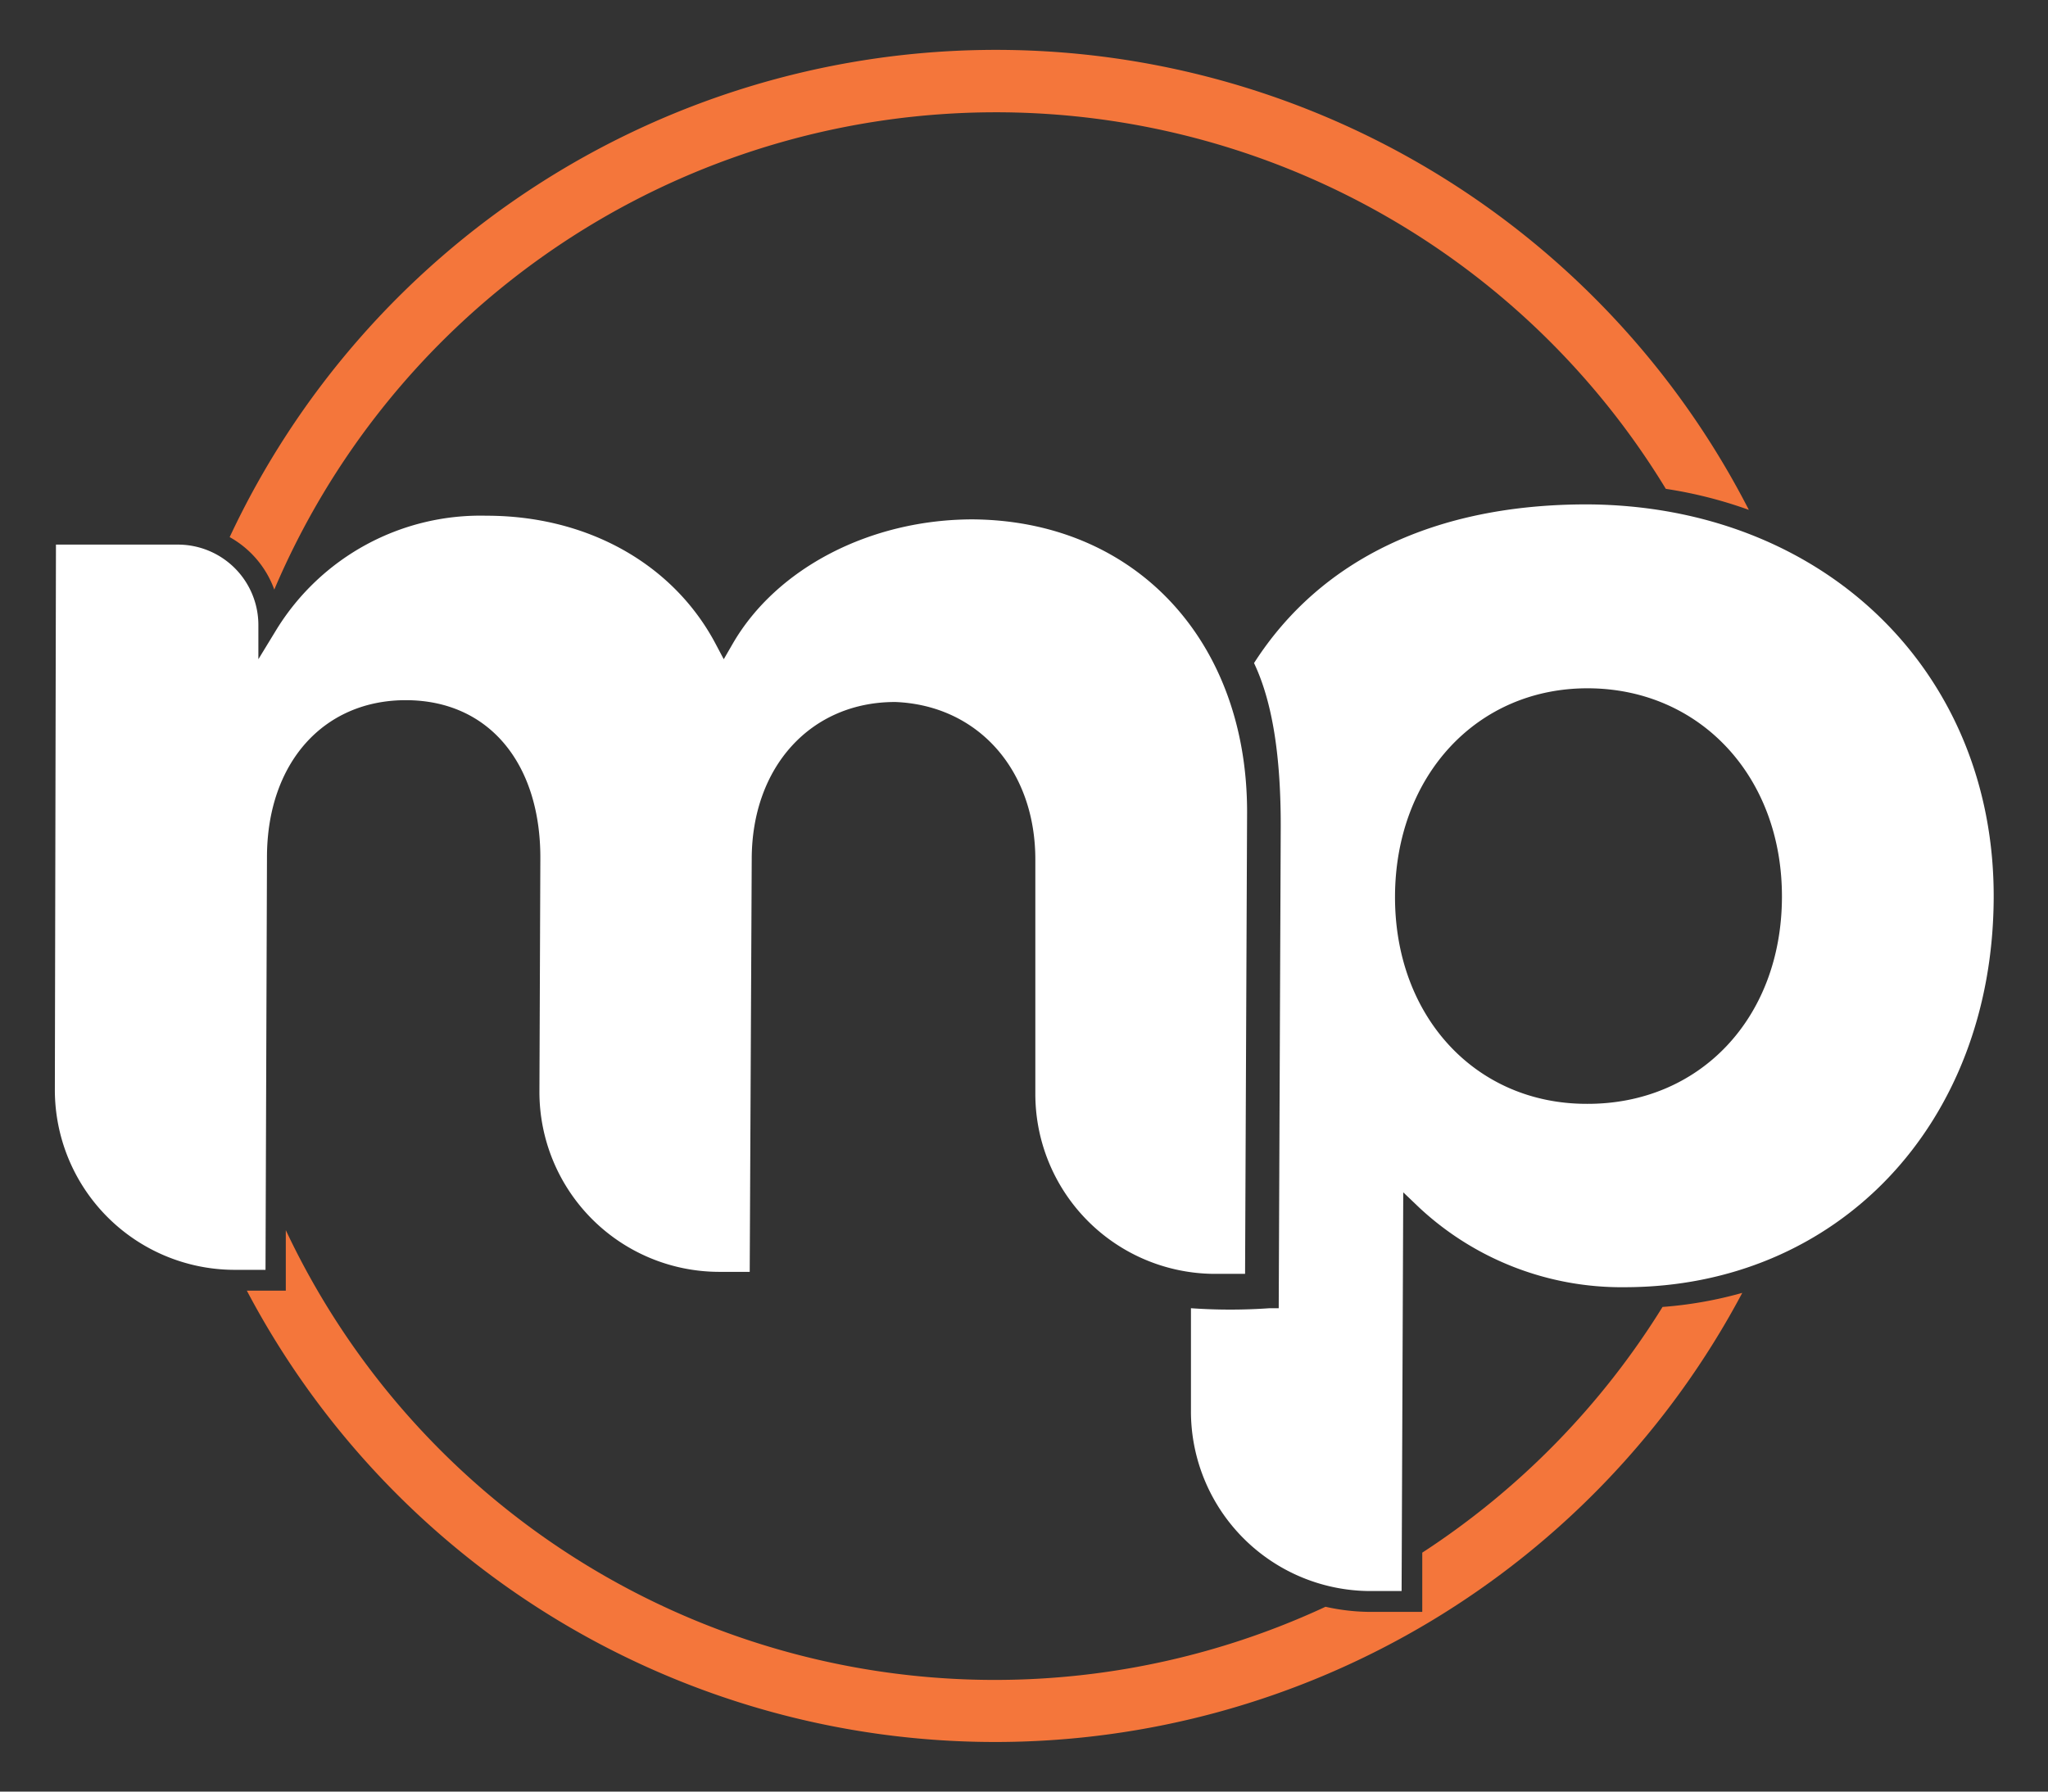 <svg xmlns="http://www.w3.org/2000/svg" viewBox="0 0 112 98"><rect x="0" y="0" width="112" height="98" fill="#333333" stroke="none"/><defs><style>.cls-1{fill:#c4c4c4;opacity:0;}.cls-2{fill:#f4763b;}.cls-3{fill:#fff;}</style></defs><title>mp</title><g id="Layer_2" data-name="Layer 2"><g id="Layer_1-2" data-name="Layer 1"><rect class="cls-1" width="112" height="98"/><g id="Imagem_" data-name="Imagem "><path id="Caminho_658" data-name="Caminho 658" class="cls-2" d="M15,32.25a42.88,42.88,0,0,1,76.1-5.51,24,24,0,0,1,4.54,1.15,46.27,46.27,0,0,0-83.08,1.49A5.38,5.38,0,0,1,15,32.25Z"/><path id="Caminho_659" data-name="Caminho 659" class="cls-2" d="M77.78,84.93v3.24H74.89a11.4,11.4,0,0,1-2.4-.28,42.86,42.86,0,0,1-56.86-20.6V70.6H13.5a46.26,46.26,0,0,0,81.78.12,22.13,22.13,0,0,1-4.36.77A43.14,43.14,0,0,1,77.78,84.93Z"/><path class="cls-3" d="M66.36,69.68h1.73l.11-25.27c0-9.37-6.12-15.93-15-16-5.58,0-10.74,2.65-13.14,6.82l-.48.83-.45-.85c-2.31-4.36-7-7-12.52-7a13.1,13.1,0,0,0-11.48,6.21l-1,1.64V34.19a4.4,4.4,0,0,0-4.38-4.4l-6.69,0L3,59.59a9.84,9.84,0,0,0,9.79,9.87h1.73L14.6,46.9c0-5.16,3.09-8.62,7.63-8.6s7.34,3.5,7.32,8.66L29.5,59.7a9.84,9.84,0,0,0,9.79,9.87H41L41.11,47c0-5.08,3.26-8.62,7.87-8.6,4.53.19,7.66,3.75,7.64,8.66l0,12.74A9.84,9.84,0,0,0,66.36,69.68Z"/><path class="cls-3" d="M86.77,27.59c-8.27,0-14.55,3-18.19,8.68,1,2.11,1.47,5.06,1.46,9l-.11,26.29-.5,0a30.85,30.85,0,0,1-4.3,0l0,5.6a9.83,9.83,0,0,0,9.79,9.87h1.73l.09-21.81.89.85a16.21,16.21,0,0,0,11.21,4.34c11.65,0,20.14-8.91,20.19-21.3S99.71,27.64,86.77,27.59Zm0,32.79c-6.1,0-10.51-4.81-10.48-11.37s4.47-11.39,10.58-11.36S97.48,42.49,97.45,49.1,92.94,60.4,86.79,60.38Z"/></g></g></g></svg>